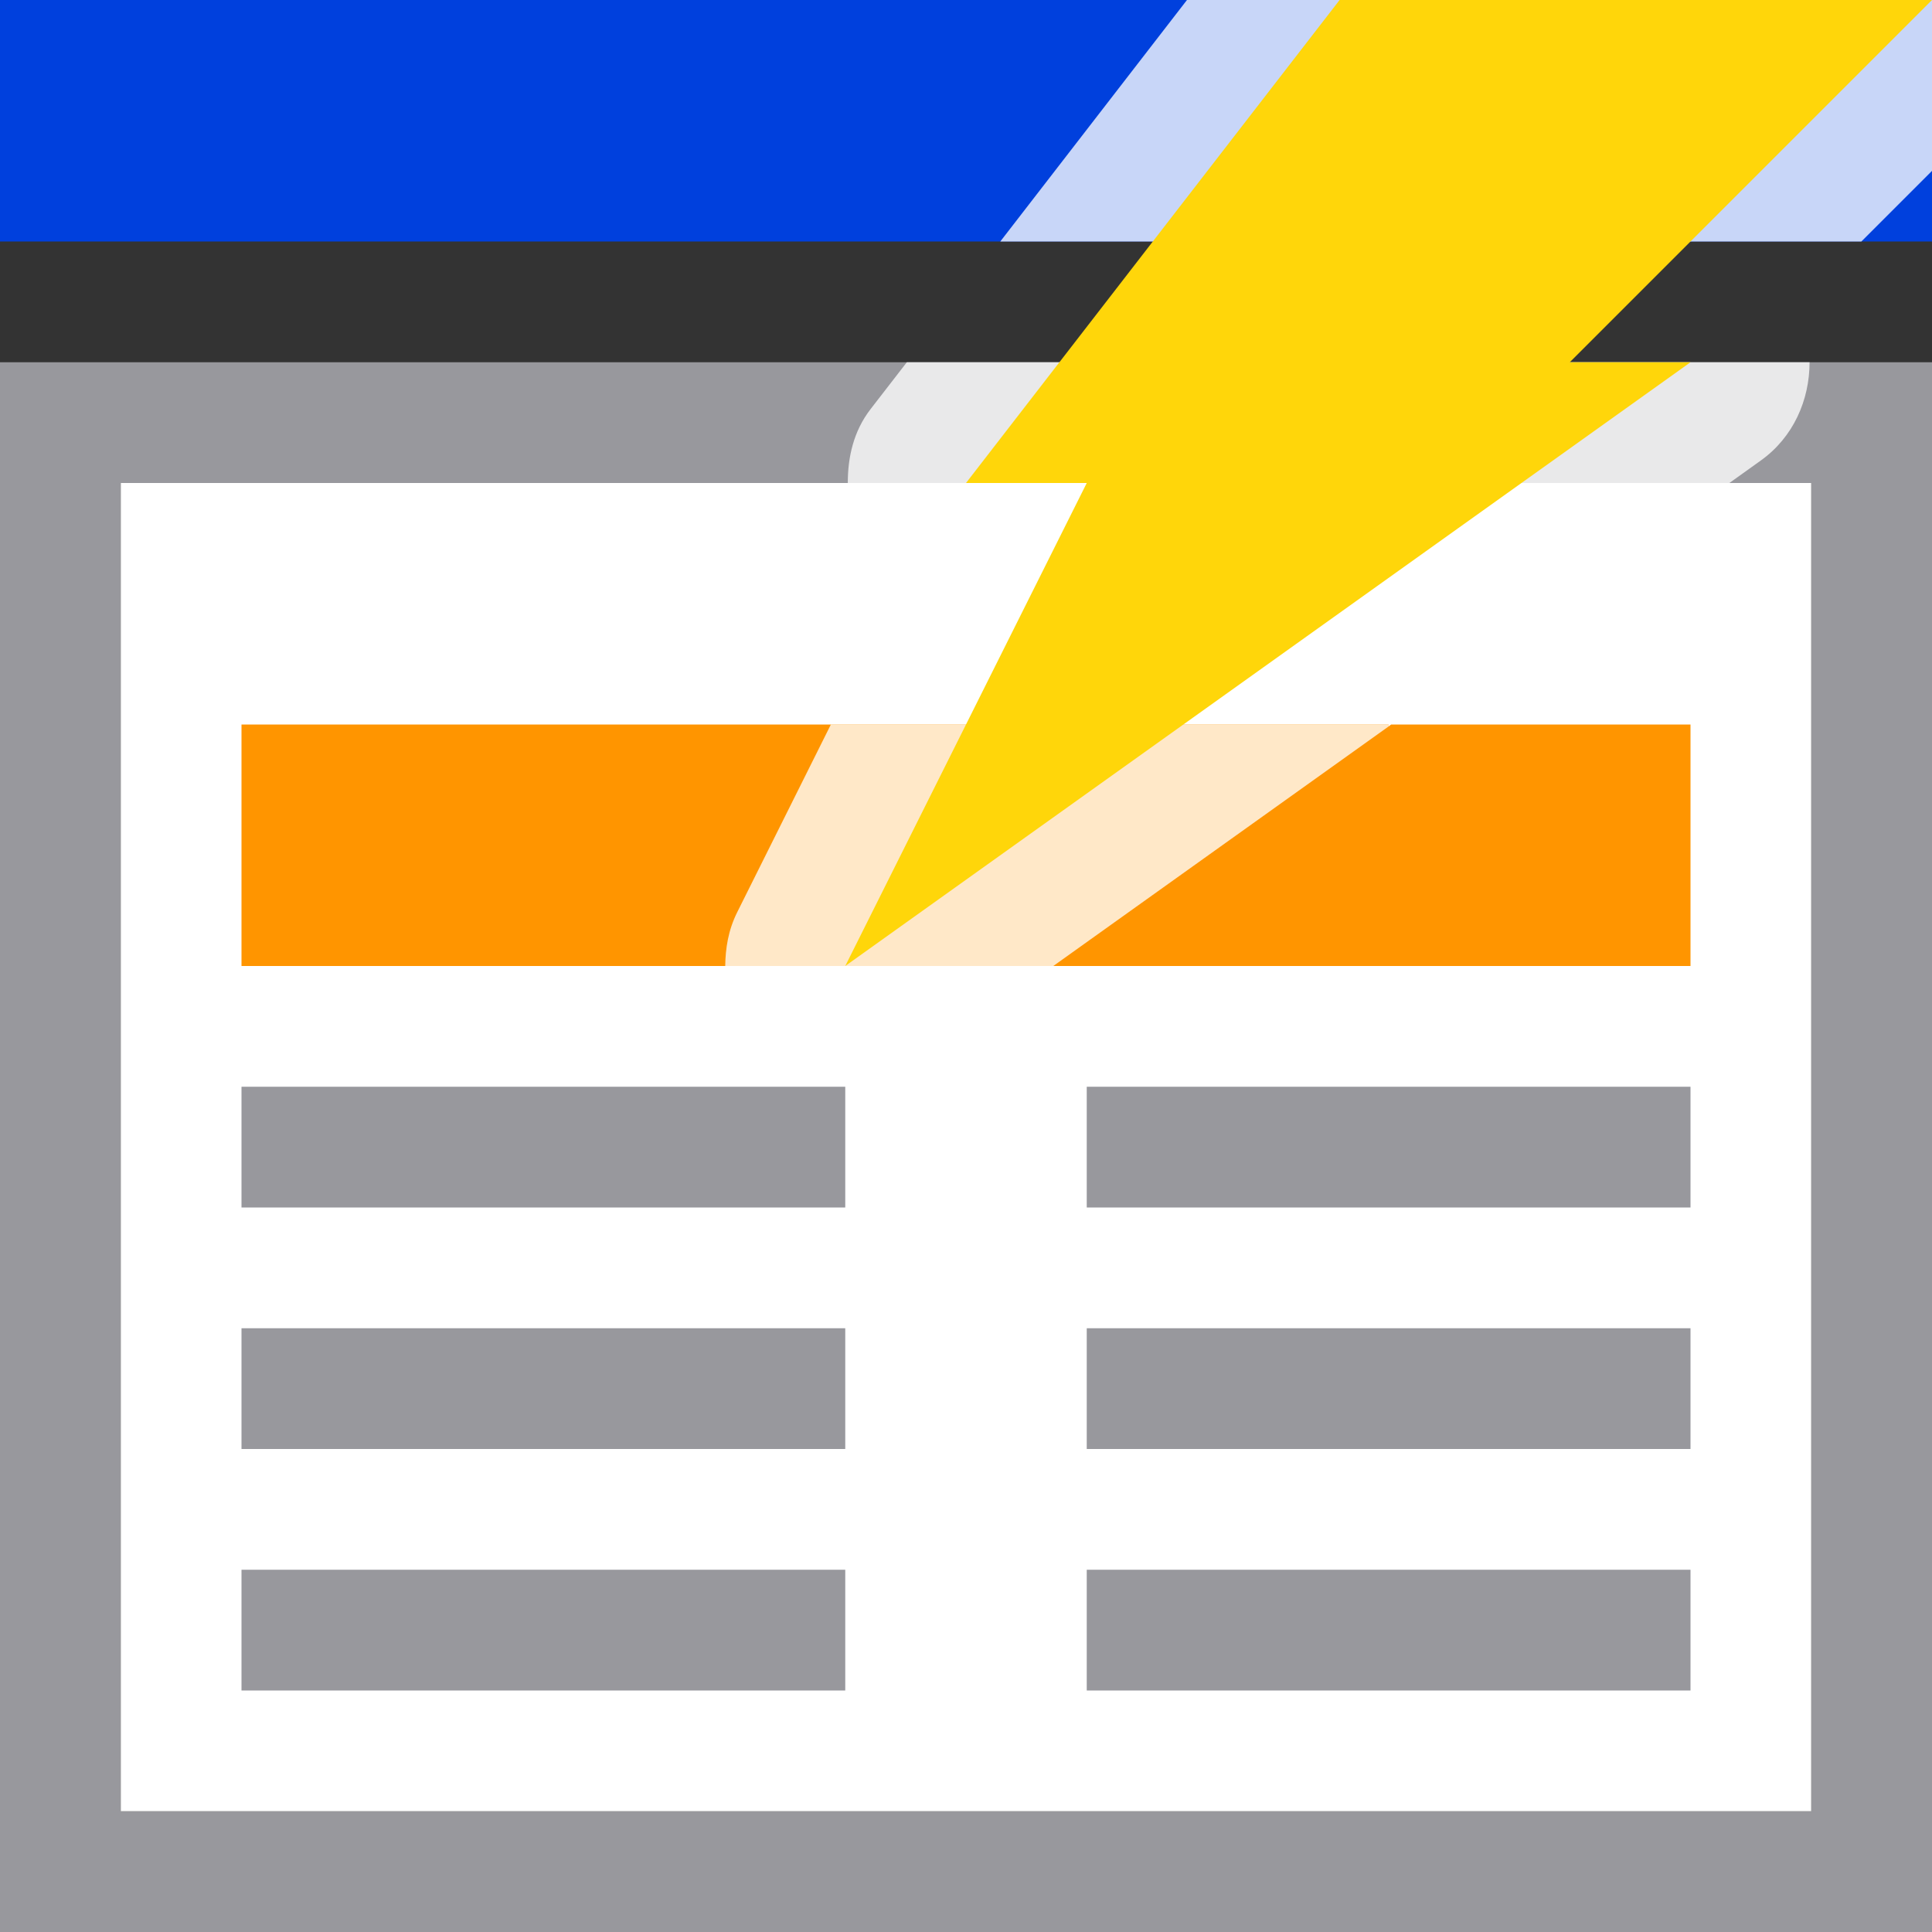 <svg viewBox="0 0 16 16" xmlns="http://www.w3.org/2000/svg"><rect x="0" y="0" width="16" height="16" fill="#333333" stroke="none"/>/&amp;amp;amp;gt;<path d="m0 0v2h8.283 7.131.586v-.586-1.414h-6.17z" fill="#0040dd"/><path d="m9.83 0-.773 1-.773 1h7.131l.586-.586v-1.414z" fill="#fff" fill-opacity=".784"/><path d="m0 3v13h1 8.586 5.414 1v-8.414-3.586-1h-1.014-7.477zm1 1h6.021 7.301.678v4.586 6.414h-4.414-9.586z" fill="#98989d"/><path d="m7.51 3-.301.389c-.141.183-.188.398-.188.611h7.301l.26-.186c.27-.193.404-.501.404-.814z" fill="#fff" fill-opacity=".784"/><path d="m1 4h14v11h-14z" fill="#fff"/><path d="m2 6v2h4.006 2.717 5.277v-2h-2.479l-.021.016v-.016h-4.619z" fill="#ff9500"/><path d="m6.881 6-.775 1.553c-.076.152-.098.302-.1.447h2.717l2.777-1.984v-.016z" fill="#fff" fill-opacity=".784"/><g fill="#98989d"><path d="m2 11h5v1h-5z"/><path d="m2 9h5v1h-5z"/><path d="m2 13h5v1h-5z"/><path d="m9 11h5v1h-5z"/><path d="m9 9h5v1h-5z"/><path d="m9 13h5v1h-5z"/></g><path d="m11.094 0h4.906l-3 3h1l-7 5 2-4h-1z" fill="#ffd60a" fill-rule="evenodd"/></svg>